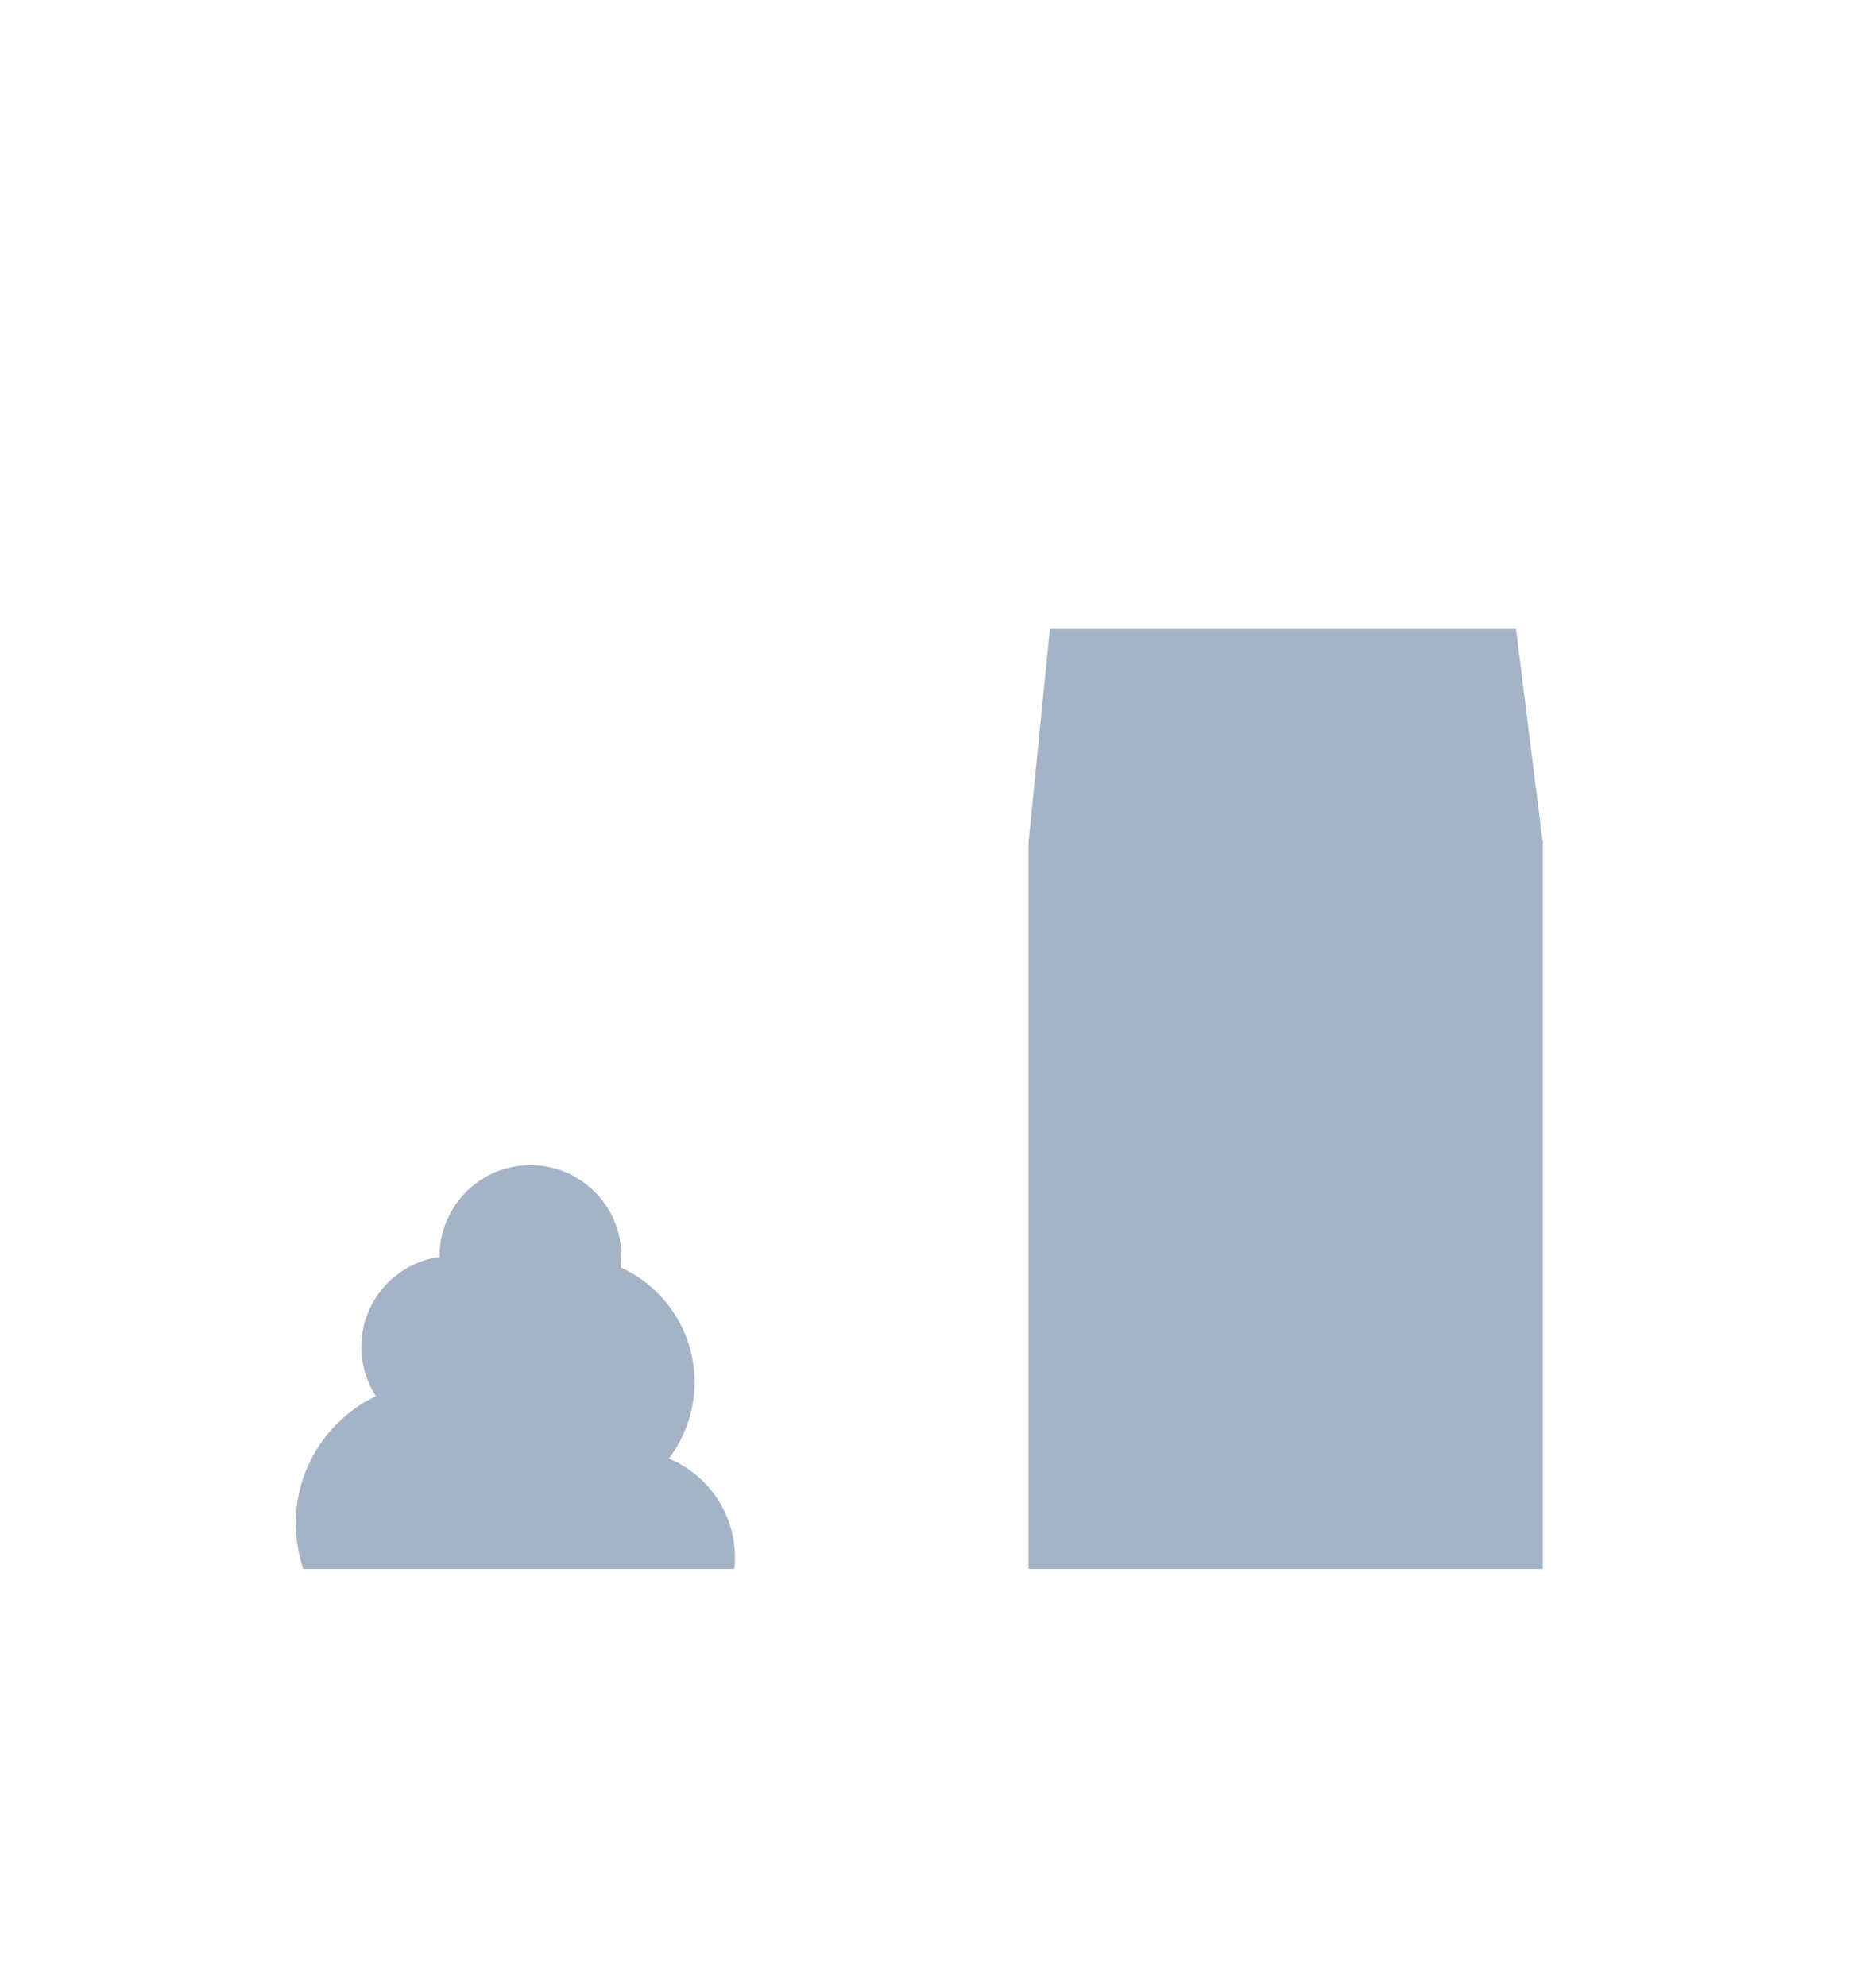 <svg xmlns="http://www.w3.org/2000/svg" width="850" height="900" viewBox="0 0 850 900">
  <g fill="none" fill-rule="evenodd">
    <polygon fill="#A5B3C7" points="699 380.963 699 711 466 711 466 381.974 475.705 285 686.868 285 698.88 380.963"/>
    <path fill="#A5B3C7" d="M333,705.853 C333,685.617 320.631,668.273 303.044,660.958 C310.354,651.351 314.701,639.366 314.701,626.362 C314.701,603.231 300.96,583.322 281.204,574.315 C281.414,572.63 281.534,570.917 281.534,569.175 C281.534,546.435 263.102,528 240.362,528 C217.622,528 199.19,546.435 199.19,569.175 C199.19,569.31 199.199,569.443 199.2,569.579 C179.164,572.358 163.736,589.547 163.736,610.35 C163.736,618.576 166.157,626.232 170.313,632.663 C148.829,643.001 134,664.974 134,690.413 C134,697.618 135.208,704.537 137.401,711 L332.727,711 C332.905,709.308 333,707.593 333,705.853"/>
    <rect width="850" height="900"/>
  </g>
</svg>
